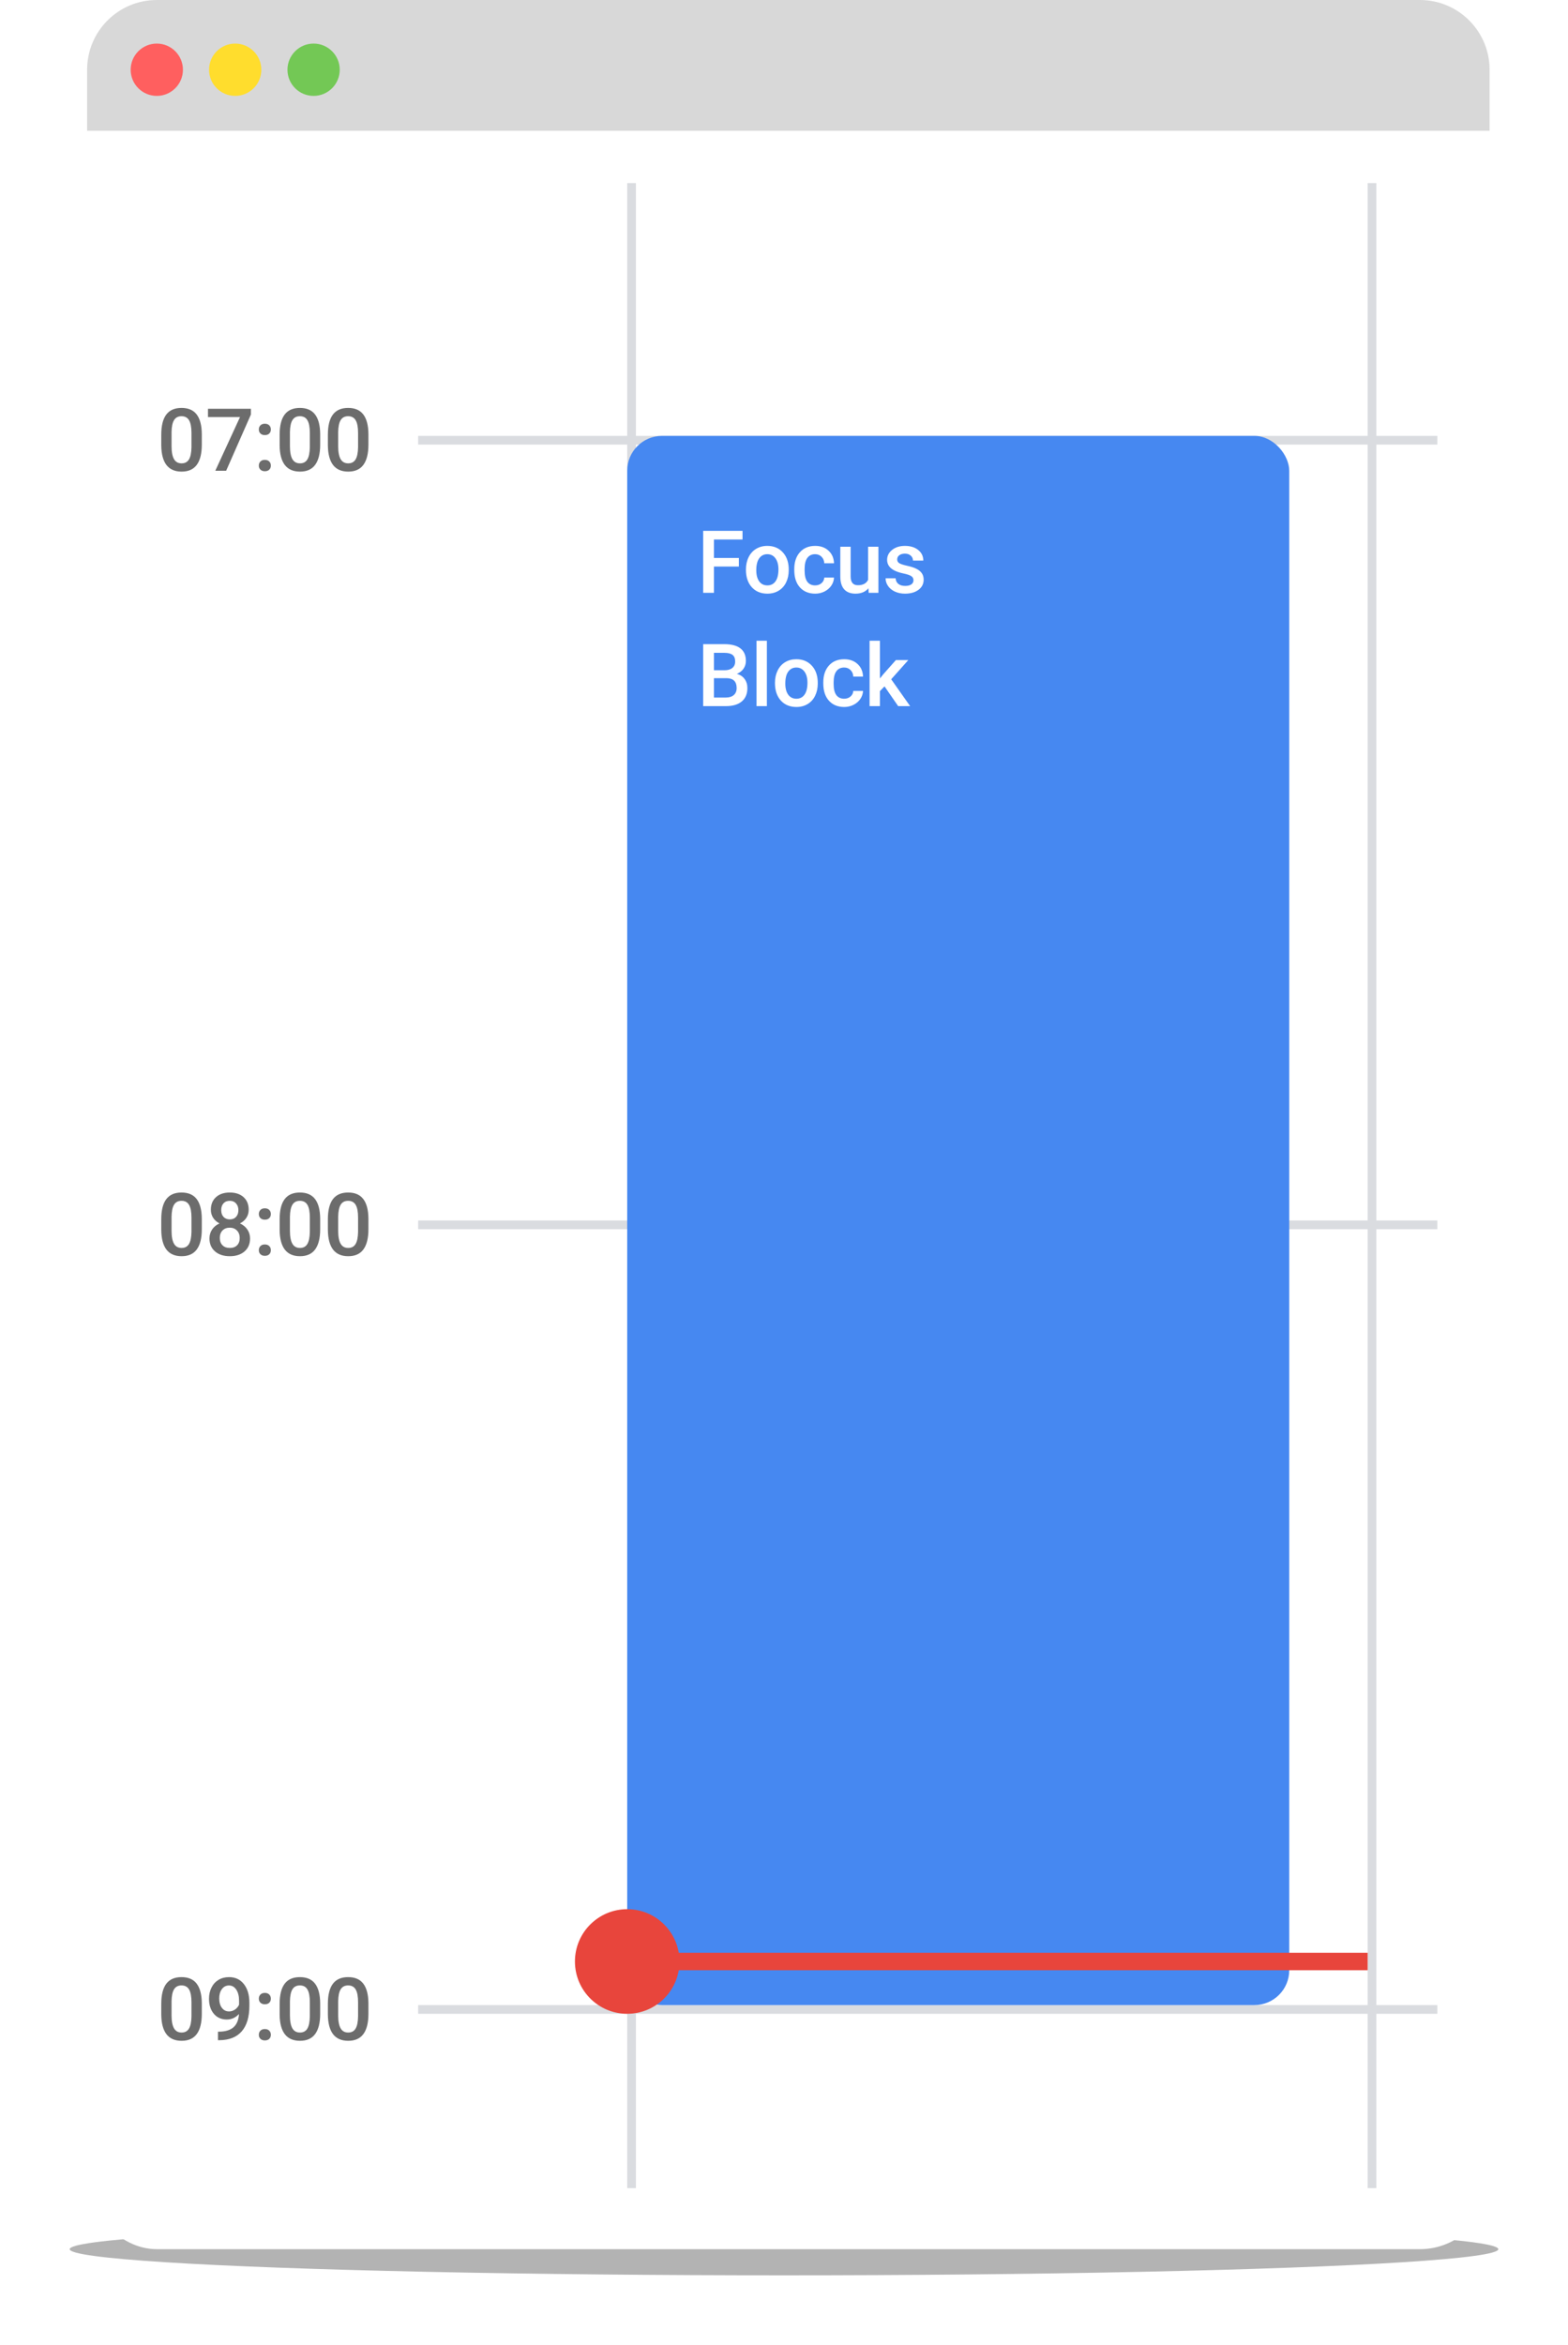 <svg width="180" height="269" viewBox="0 0 180 269" fill="none" xmlns="http://www.w3.org/2000/svg">
<g filter="url(#filter0_f)">
<ellipse cx="90" cy="258" rx="82" ry="3" fill="#222222" fill-opacity="0.34"/>
</g>
<rect x="10" width="161" height="258" rx="8" fill="white"/>
<path d="M10 8C10 3.582 13.582 0 18 0H163C167.418 0 171 3.582 171 8V15H10V8Z" fill="#D8D8D8"/>
<circle cx="18" cy="8" r="3.5" fill="#FF5F5F" stroke="#D8D8D8"/>
<circle cx="27" cy="8" r="3.5" fill="#FFDD2D" stroke="#D8D8D8"/>
<circle cx="36" cy="8" r="3.5" fill="#73C855" stroke="#D8D8D8"/>
<line x1="72.5" y1="21" x2="72.5" y2="251" stroke="#DADCE0"/>
<line x1="157.5" y1="21" x2="157.5" y2="251" stroke="#DADCE0"/>
<path d="M23.166 141.007C23.166 142.029 22.974 142.8 22.59 143.321C22.209 143.839 21.628 144.098 20.847 144.098C20.078 144.098 19.499 143.845 19.108 143.341C18.721 142.833 18.523 142.083 18.513 141.09V139.859C18.513 138.837 18.703 138.071 19.084 137.56C19.468 137.049 20.052 136.793 20.837 136.793C21.615 136.793 22.194 137.042 22.575 137.54C22.959 138.038 23.156 138.784 23.166 139.776V141.007ZM21.98 139.679C21.98 139.011 21.888 138.523 21.706 138.214C21.524 137.901 21.234 137.745 20.837 137.745C20.45 137.745 20.165 137.893 19.982 138.189C19.8 138.482 19.704 138.941 19.694 139.566V141.178C19.694 141.842 19.787 142.337 19.973 142.662C20.158 142.988 20.45 143.15 20.847 143.15C21.227 143.15 21.509 143.001 21.691 142.701C21.874 142.398 21.97 141.926 21.98 141.285V139.679ZM28.548 138.766C28.548 139.114 28.459 139.425 28.28 139.698C28.101 139.968 27.857 140.182 27.547 140.338C27.919 140.51 28.203 140.746 28.402 141.046C28.604 141.345 28.705 141.684 28.705 142.062C28.705 142.687 28.493 143.183 28.07 143.551C27.647 143.915 27.084 144.098 26.38 144.098C25.674 144.098 25.108 143.914 24.681 143.546C24.258 143.178 24.046 142.683 24.046 142.062C24.046 141.681 24.147 141.339 24.349 141.036C24.551 140.733 24.834 140.501 25.199 140.338C24.893 140.182 24.65 139.968 24.471 139.698C24.295 139.425 24.207 139.114 24.207 138.766C24.207 138.16 24.403 137.68 24.794 137.325C25.184 136.97 25.711 136.793 26.375 136.793C27.043 136.793 27.572 136.97 27.962 137.325C28.353 137.68 28.548 138.16 28.548 138.766ZM27.518 142.003C27.518 141.651 27.412 141.368 27.201 141.153C26.992 140.935 26.716 140.826 26.371 140.826C26.026 140.826 25.749 140.934 25.541 141.148C25.335 141.363 25.233 141.648 25.233 142.003C25.233 142.351 25.334 142.63 25.536 142.838C25.741 143.046 26.022 143.15 26.38 143.15C26.738 143.15 27.017 143.049 27.215 142.848C27.417 142.646 27.518 142.364 27.518 142.003ZM27.367 138.81C27.367 138.5 27.277 138.246 27.098 138.048C26.919 137.846 26.678 137.745 26.375 137.745C26.073 137.745 25.834 137.841 25.658 138.033C25.482 138.222 25.394 138.481 25.394 138.81C25.394 139.135 25.482 139.394 25.658 139.586C25.837 139.778 26.078 139.874 26.38 139.874C26.683 139.874 26.922 139.778 27.098 139.586C27.277 139.394 27.367 139.135 27.367 138.81ZM30.4 142.75C30.622 142.75 30.793 142.813 30.913 142.94C31.034 143.064 31.094 143.22 31.094 143.409C31.094 143.595 31.034 143.749 30.913 143.873C30.793 143.993 30.622 144.054 30.4 144.054C30.189 144.054 30.021 143.993 29.898 143.873C29.774 143.753 29.712 143.598 29.712 143.409C29.712 143.22 29.772 143.064 29.893 142.94C30.013 142.813 30.182 142.75 30.4 142.75ZM30.4 138.604C30.622 138.604 30.793 138.668 30.913 138.795C31.034 138.919 31.094 139.075 31.094 139.264C31.094 139.449 31.034 139.604 30.913 139.728C30.793 139.848 30.622 139.908 30.4 139.908C30.189 139.908 30.021 139.848 29.898 139.728C29.774 139.607 29.712 139.452 29.712 139.264C29.712 139.075 29.772 138.919 29.893 138.795C30.013 138.668 30.182 138.604 30.4 138.604ZM36.755 141.007C36.755 142.029 36.562 142.8 36.178 143.321C35.797 143.839 35.216 144.098 34.435 144.098C33.667 144.098 33.087 143.845 32.697 143.341C32.309 142.833 32.111 142.083 32.101 141.09V139.859C32.101 138.837 32.292 138.071 32.672 137.56C33.056 137.049 33.641 136.793 34.425 136.793C35.203 136.793 35.783 137.042 36.164 137.54C36.548 138.038 36.745 138.784 36.755 139.776V141.007ZM35.568 139.679C35.568 139.011 35.477 138.523 35.294 138.214C35.112 137.901 34.822 137.745 34.425 137.745C34.038 137.745 33.753 137.893 33.571 138.189C33.389 138.482 33.292 138.941 33.283 139.566V141.178C33.283 141.842 33.376 142.337 33.561 142.662C33.747 142.988 34.038 143.15 34.435 143.15C34.816 143.15 35.098 143.001 35.28 142.701C35.462 142.398 35.558 141.926 35.568 141.285V139.679ZM42.293 141.007C42.293 142.029 42.101 142.8 41.717 143.321C41.336 143.839 40.755 144.098 39.974 144.098C39.206 144.098 38.626 143.845 38.235 143.341C37.848 142.833 37.65 142.083 37.64 141.09V139.859C37.64 138.837 37.83 138.071 38.211 137.56C38.595 137.049 39.179 136.793 39.964 136.793C40.742 136.793 41.321 137.042 41.702 137.54C42.086 138.038 42.283 138.784 42.293 139.776V141.007ZM41.106 139.679C41.106 139.011 41.015 138.523 40.833 138.214C40.651 137.901 40.361 137.745 39.964 137.745C39.577 137.745 39.292 137.893 39.109 138.189C38.927 138.482 38.831 138.941 38.821 139.566V141.178C38.821 141.842 38.914 142.337 39.1 142.662C39.285 142.988 39.577 143.15 39.974 143.15C40.355 143.15 40.636 143.001 40.818 142.701C41.001 142.398 41.097 141.926 41.106 141.285V139.679Z" fill="#6C6C6C"/>
<line x1="48" y1="140.5" x2="165" y2="140.5" stroke="#DADCE0"/>
<path d="M23.166 231.007C23.166 232.029 22.974 232.8 22.59 233.321C22.209 233.839 21.628 234.098 20.847 234.098C20.078 234.098 19.499 233.845 19.108 233.341C18.721 232.833 18.523 232.083 18.513 231.09V229.859C18.513 228.837 18.703 228.071 19.084 227.56C19.468 227.049 20.052 226.793 20.837 226.793C21.615 226.793 22.194 227.042 22.575 227.54C22.959 228.038 23.156 228.784 23.166 229.776V231.007ZM21.98 229.679C21.98 229.011 21.888 228.523 21.706 228.214C21.524 227.901 21.234 227.745 20.837 227.745C20.45 227.745 20.165 227.893 19.982 228.189C19.8 228.482 19.704 228.941 19.694 229.566V231.178C19.694 231.842 19.787 232.337 19.973 232.662C20.158 232.988 20.45 233.15 20.847 233.15C21.227 233.15 21.509 233.001 21.691 232.701C21.874 232.398 21.97 231.926 21.98 231.285V229.679ZM27.435 231.026C27.038 231.446 26.574 231.656 26.044 231.656C25.419 231.656 24.92 231.438 24.549 231.002C24.178 230.562 23.993 229.986 23.993 229.273C23.993 228.805 24.087 228.38 24.276 227.999C24.465 227.618 24.733 227.322 25.082 227.11C25.43 226.899 25.834 226.793 26.293 226.793C27.009 226.793 27.577 227.06 27.997 227.594C28.416 228.128 28.627 228.842 28.627 229.737V230.069C28.627 231.352 28.337 232.33 27.757 233.004C27.178 233.678 26.314 234.02 25.165 234.029H25.023V233.048H25.194C25.894 233.038 26.431 232.87 26.805 232.545C27.18 232.216 27.39 231.71 27.435 231.026ZM26.293 230.729C26.53 230.729 26.753 230.66 26.961 230.523C27.17 230.387 27.331 230.198 27.445 229.957V229.493C27.445 228.969 27.337 228.548 27.123 228.229C26.908 227.91 26.629 227.75 26.288 227.75C25.946 227.75 25.672 227.892 25.467 228.175C25.265 228.455 25.165 228.81 25.165 229.239C25.165 229.685 25.267 230.045 25.472 230.318C25.677 230.592 25.951 230.729 26.293 230.729ZM30.4 232.75C30.622 232.75 30.793 232.813 30.913 232.94C31.034 233.064 31.094 233.22 31.094 233.409C31.094 233.595 31.034 233.749 30.913 233.873C30.793 233.993 30.622 234.054 30.4 234.054C30.189 234.054 30.021 233.993 29.898 233.873C29.774 233.753 29.712 233.598 29.712 233.409C29.712 233.22 29.772 233.064 29.893 232.94C30.013 232.813 30.182 232.75 30.4 232.75ZM30.4 228.604C30.622 228.604 30.793 228.668 30.913 228.795C31.034 228.919 31.094 229.075 31.094 229.264C31.094 229.449 31.034 229.604 30.913 229.728C30.793 229.848 30.622 229.908 30.4 229.908C30.189 229.908 30.021 229.848 29.898 229.728C29.774 229.607 29.712 229.452 29.712 229.264C29.712 229.075 29.772 228.919 29.893 228.795C30.013 228.668 30.182 228.604 30.4 228.604ZM36.755 231.007C36.755 232.029 36.562 232.8 36.178 233.321C35.797 233.839 35.216 234.098 34.435 234.098C33.667 234.098 33.087 233.845 32.697 233.341C32.309 232.833 32.111 232.083 32.101 231.09V229.859C32.101 228.837 32.292 228.071 32.672 227.56C33.056 227.049 33.641 226.793 34.425 226.793C35.203 226.793 35.783 227.042 36.164 227.54C36.548 228.038 36.745 228.784 36.755 229.776V231.007ZM35.568 229.679C35.568 229.011 35.477 228.523 35.294 228.214C35.112 227.901 34.822 227.745 34.425 227.745C34.038 227.745 33.753 227.893 33.571 228.189C33.389 228.482 33.292 228.941 33.283 229.566V231.178C33.283 231.842 33.376 232.337 33.561 232.662C33.747 232.988 34.038 233.15 34.435 233.15C34.816 233.15 35.098 233.001 35.28 232.701C35.462 232.398 35.558 231.926 35.568 231.285V229.679ZM42.293 231.007C42.293 232.029 42.101 232.8 41.717 233.321C41.336 233.839 40.755 234.098 39.974 234.098C39.206 234.098 38.626 233.845 38.235 233.341C37.848 232.833 37.65 232.083 37.64 231.09V229.859C37.64 228.837 37.83 228.071 38.211 227.56C38.595 227.049 39.179 226.793 39.964 226.793C40.742 226.793 41.321 227.042 41.702 227.54C42.086 228.038 42.283 228.784 42.293 229.776V231.007ZM41.106 229.679C41.106 229.011 41.015 228.523 40.833 228.214C40.651 227.901 40.361 227.745 39.964 227.745C39.577 227.745 39.292 227.893 39.109 228.189C38.927 228.482 38.831 228.941 38.821 229.566V231.178C38.821 231.842 38.914 232.337 39.1 232.662C39.285 232.988 39.577 233.15 39.974 233.15C40.355 233.15 40.636 233.001 40.818 232.701C41.001 232.398 41.097 231.926 41.106 231.285V229.679Z" fill="#6C6C6C"/>
<line x1="48" y1="230.5" x2="165" y2="230.5" stroke="#DADCE0"/>
<path d="M23.166 51.007C23.166 52.029 22.974 52.8 22.59 53.321C22.209 53.839 21.628 54.098 20.847 54.098C20.078 54.098 19.499 53.845 19.108 53.341C18.721 52.833 18.523 52.083 18.513 51.09V49.859C18.513 48.837 18.703 48.071 19.084 47.56C19.468 47.048 20.052 46.793 20.837 46.793C21.615 46.793 22.194 47.042 22.575 47.54C22.959 48.038 23.156 48.783 23.166 49.776V51.007ZM21.98 49.679C21.98 49.011 21.888 48.523 21.706 48.214C21.524 47.901 21.234 47.745 20.837 47.745C20.45 47.745 20.165 47.893 19.982 48.19C19.8 48.482 19.704 48.941 19.694 49.566V51.178C19.694 51.842 19.787 52.337 19.973 52.662C20.158 52.988 20.45 53.15 20.847 53.15C21.227 53.15 21.509 53.001 21.691 52.701C21.874 52.398 21.97 51.926 21.98 51.285V49.679ZM28.802 47.55L25.96 54H24.715L27.552 47.843H23.875V46.891H28.802V47.55ZM30.4 52.75C30.622 52.75 30.793 52.813 30.913 52.94C31.034 53.064 31.094 53.22 31.094 53.409C31.094 53.595 31.034 53.749 30.913 53.873C30.793 53.993 30.622 54.054 30.4 54.054C30.189 54.054 30.021 53.993 29.898 53.873C29.774 53.753 29.712 53.598 29.712 53.409C29.712 53.22 29.772 53.064 29.893 52.94C30.013 52.813 30.182 52.75 30.4 52.75ZM30.4 48.605C30.622 48.605 30.793 48.668 30.913 48.795C31.034 48.919 31.094 49.075 31.094 49.264C31.094 49.449 31.034 49.604 30.913 49.727C30.793 49.848 30.622 49.908 30.4 49.908C30.189 49.908 30.021 49.848 29.898 49.727C29.774 49.607 29.712 49.453 29.712 49.264C29.712 49.075 29.772 48.919 29.893 48.795C30.013 48.668 30.182 48.605 30.4 48.605ZM36.755 51.007C36.755 52.029 36.562 52.8 36.178 53.321C35.797 53.839 35.216 54.098 34.435 54.098C33.667 54.098 33.087 53.845 32.697 53.341C32.309 52.833 32.111 52.083 32.101 51.09V49.859C32.101 48.837 32.292 48.071 32.672 47.56C33.056 47.048 33.641 46.793 34.425 46.793C35.203 46.793 35.783 47.042 36.164 47.54C36.548 48.038 36.745 48.783 36.755 49.776V51.007ZM35.568 49.679C35.568 49.011 35.477 48.523 35.294 48.214C35.112 47.901 34.822 47.745 34.425 47.745C34.038 47.745 33.753 47.893 33.571 48.19C33.389 48.482 33.292 48.941 33.283 49.566V51.178C33.283 51.842 33.376 52.337 33.561 52.662C33.747 52.988 34.038 53.15 34.435 53.15C34.816 53.15 35.098 53.001 35.28 52.701C35.462 52.398 35.558 51.926 35.568 51.285V49.679ZM42.293 51.007C42.293 52.029 42.101 52.8 41.717 53.321C41.336 53.839 40.755 54.098 39.974 54.098C39.206 54.098 38.626 53.845 38.235 53.341C37.848 52.833 37.65 52.083 37.64 51.09V49.859C37.64 48.837 37.83 48.071 38.211 47.56C38.595 47.048 39.179 46.793 39.964 46.793C40.742 46.793 41.321 47.042 41.702 47.54C42.086 48.038 42.283 48.783 42.293 49.776V51.007ZM41.106 49.679C41.106 49.011 41.015 48.523 40.833 48.214C40.651 47.901 40.361 47.745 39.964 47.745C39.577 47.745 39.292 47.893 39.109 48.19C38.927 48.482 38.831 48.941 38.821 49.566V51.178C38.821 51.842 38.914 52.337 39.1 52.662C39.285 52.988 39.577 53.15 39.974 53.15C40.355 53.15 40.636 53.001 40.818 52.701C41.001 52.398 41.097 51.926 41.106 51.285V49.679Z" fill="#6C6C6C"/>
<line x1="48" y1="50.5" x2="165" y2="50.5" stroke="#DADCE0"/>
<rect x="72" y="50" width="76" height="180" rx="4" fill="#4688F1"/>
<path d="M84.819 64.987H81.958V68H80.723V60.891H85.239V61.887H81.958V64.001H84.819V64.987ZM85.631 65.31C85.631 64.792 85.734 64.326 85.939 63.913C86.144 63.496 86.432 63.177 86.803 62.956C87.174 62.731 87.601 62.619 88.082 62.619C88.795 62.619 89.373 62.849 89.816 63.308C90.262 63.767 90.503 64.375 90.539 65.134L90.543 65.412C90.543 65.933 90.443 66.398 90.241 66.809C90.042 67.219 89.756 67.536 89.381 67.761C89.01 67.985 88.581 68.098 88.092 68.098C87.347 68.098 86.749 67.85 86.3 67.356C85.854 66.857 85.631 66.195 85.631 65.368V65.31ZM86.818 65.412C86.818 65.956 86.93 66.382 87.155 66.691C87.379 66.997 87.692 67.15 88.092 67.15C88.493 67.15 88.804 66.994 89.025 66.682C89.249 66.369 89.362 65.912 89.362 65.31C89.362 64.776 89.246 64.353 89.015 64.04C88.787 63.727 88.476 63.571 88.082 63.571C87.695 63.571 87.388 63.726 87.16 64.035C86.932 64.341 86.818 64.8 86.818 65.412ZM93.572 67.15C93.868 67.15 94.114 67.064 94.31 66.892C94.505 66.719 94.609 66.506 94.622 66.252H95.74C95.727 66.581 95.625 66.888 95.433 67.175C95.241 67.458 94.98 67.683 94.651 67.849C94.323 68.015 93.968 68.098 93.587 68.098C92.848 68.098 92.262 67.858 91.829 67.38C91.396 66.901 91.18 66.241 91.18 65.397V65.275C91.18 64.471 91.395 63.828 91.824 63.347C92.254 62.862 92.84 62.619 93.582 62.619C94.21 62.619 94.721 62.803 95.115 63.171C95.512 63.535 95.721 64.016 95.74 64.611H94.622C94.609 64.309 94.505 64.06 94.31 63.864C94.118 63.669 93.872 63.571 93.572 63.571C93.188 63.571 92.892 63.711 92.684 63.991C92.475 64.268 92.37 64.689 92.366 65.256V65.446C92.366 66.019 92.469 66.447 92.674 66.731C92.882 67.01 93.182 67.15 93.572 67.15ZM99.692 67.482C99.344 67.893 98.849 68.098 98.208 68.098C97.635 68.098 97.2 67.93 96.904 67.595C96.611 67.259 96.464 66.774 96.464 66.14V62.717H97.651V66.125C97.651 66.796 97.929 67.131 98.486 67.131C99.062 67.131 99.451 66.924 99.653 66.511V62.717H100.839V68H99.721L99.692 67.482ZM104.864 66.564C104.864 66.353 104.776 66.192 104.601 66.081C104.428 65.97 104.14 65.873 103.736 65.788C103.333 65.704 102.996 65.596 102.726 65.466C102.133 65.179 101.837 64.764 101.837 64.221C101.837 63.765 102.029 63.384 102.413 63.078C102.797 62.772 103.286 62.619 103.878 62.619C104.51 62.619 105.019 62.775 105.406 63.088C105.797 63.4 105.992 63.806 105.992 64.304H104.806C104.806 64.076 104.721 63.887 104.552 63.737C104.383 63.584 104.158 63.508 103.878 63.508C103.618 63.508 103.404 63.568 103.238 63.688C103.076 63.809 102.994 63.97 102.994 64.172C102.994 64.354 103.071 64.496 103.224 64.597C103.377 64.698 103.686 64.8 104.151 64.904C104.617 65.005 104.982 65.127 105.245 65.27C105.512 65.41 105.709 65.58 105.836 65.778C105.966 65.977 106.031 66.218 106.031 66.501C106.031 66.976 105.834 67.362 105.441 67.658C105.047 67.951 104.531 68.098 103.893 68.098C103.46 68.098 103.074 68.019 102.735 67.863C102.397 67.707 102.133 67.492 101.944 67.219C101.756 66.945 101.661 66.651 101.661 66.335H102.814C102.83 66.615 102.936 66.831 103.131 66.984C103.326 67.134 103.585 67.209 103.907 67.209C104.22 67.209 104.457 67.15 104.62 67.033C104.783 66.913 104.864 66.757 104.864 66.564ZM80.723 81V73.891H83.159C83.963 73.891 84.575 74.052 84.995 74.374C85.415 74.696 85.625 75.176 85.625 75.814C85.625 76.14 85.537 76.433 85.361 76.693C85.186 76.954 84.928 77.156 84.59 77.299C84.974 77.403 85.27 77.6 85.478 77.89C85.69 78.176 85.796 78.521 85.796 78.925C85.796 79.592 85.581 80.105 85.151 80.463C84.725 80.821 84.113 81 83.315 81H80.723ZM81.958 77.792V80.014H83.33C83.717 80.014 84.02 79.918 84.238 79.726C84.456 79.534 84.565 79.267 84.565 78.925C84.565 78.186 84.188 77.808 83.433 77.792H81.958ZM81.958 76.884H83.169C83.553 76.884 83.853 76.797 84.067 76.625C84.285 76.449 84.394 76.202 84.394 75.883C84.394 75.531 84.294 75.277 84.092 75.121C83.893 74.965 83.582 74.887 83.159 74.887H81.958V76.884ZM88.034 81H86.847V73.5H88.034V81ZM88.963 78.31C88.963 77.792 89.066 77.326 89.27 76.913C89.476 76.496 89.764 76.177 90.135 75.956C90.506 75.731 90.932 75.619 91.414 75.619C92.127 75.619 92.705 75.849 93.147 76.308C93.594 76.767 93.834 77.375 93.87 78.134L93.875 78.412C93.875 78.933 93.774 79.398 93.572 79.809C93.374 80.219 93.087 80.536 92.713 80.761C92.342 80.985 91.912 81.098 91.424 81.098C90.678 81.098 90.081 80.85 89.632 80.356C89.186 79.857 88.963 79.195 88.963 78.368V78.31ZM90.15 78.412C90.15 78.956 90.262 79.382 90.486 79.691C90.711 79.997 91.023 80.15 91.424 80.15C91.824 80.15 92.135 79.994 92.356 79.682C92.581 79.369 92.693 78.912 92.693 78.31C92.693 77.776 92.578 77.353 92.347 77.04C92.119 76.728 91.808 76.571 91.414 76.571C91.027 76.571 90.719 76.726 90.491 77.035C90.263 77.341 90.15 77.8 90.15 78.412ZM96.904 80.15C97.2 80.15 97.446 80.064 97.641 79.892C97.837 79.719 97.941 79.506 97.954 79.252H99.072C99.059 79.581 98.956 79.888 98.764 80.175C98.572 80.458 98.312 80.683 97.983 80.849C97.654 81.015 97.299 81.098 96.918 81.098C96.18 81.098 95.594 80.858 95.161 80.38C94.728 79.901 94.511 79.241 94.511 78.397V78.275C94.511 77.471 94.726 76.829 95.156 76.347C95.585 75.862 96.171 75.619 96.914 75.619C97.542 75.619 98.053 75.803 98.447 76.171C98.844 76.535 99.052 77.016 99.072 77.611H97.954C97.941 77.309 97.837 77.06 97.641 76.864C97.449 76.669 97.203 76.571 96.904 76.571C96.52 76.571 96.224 76.711 96.015 76.991C95.807 77.268 95.701 77.689 95.698 78.256V78.446C95.698 79.019 95.8 79.447 96.005 79.731C96.214 80.01 96.513 80.15 96.904 80.15ZM101.539 78.734L101.012 79.276V81H99.825V73.5H101.012V77.826L101.383 77.362L102.843 75.717H104.269L102.306 77.919L104.479 81H103.107L101.539 78.734Z" fill="white"/>
<circle cx="72" cy="225" r="6" fill="#E8453C"/>
<line x1="76" y1="225" x2="157" y2="225" stroke="#E8453C" stroke-width="2"/>
<defs>
<filter id="filter0_f" x="0" y="247" width="180" height="22" filterUnits="userSpaceOnUse" color-interpolation-filters="sRGB">
<feFlood flood-opacity="0" result="BackgroundImageFix"/>
<feBlend mode="normal" in="SourceGraphic" in2="BackgroundImageFix" result="shape"/>
<feGaussianBlur stdDeviation="4" result="effect1_foregroundBlur"/>
</filter>
</defs>
</svg>
